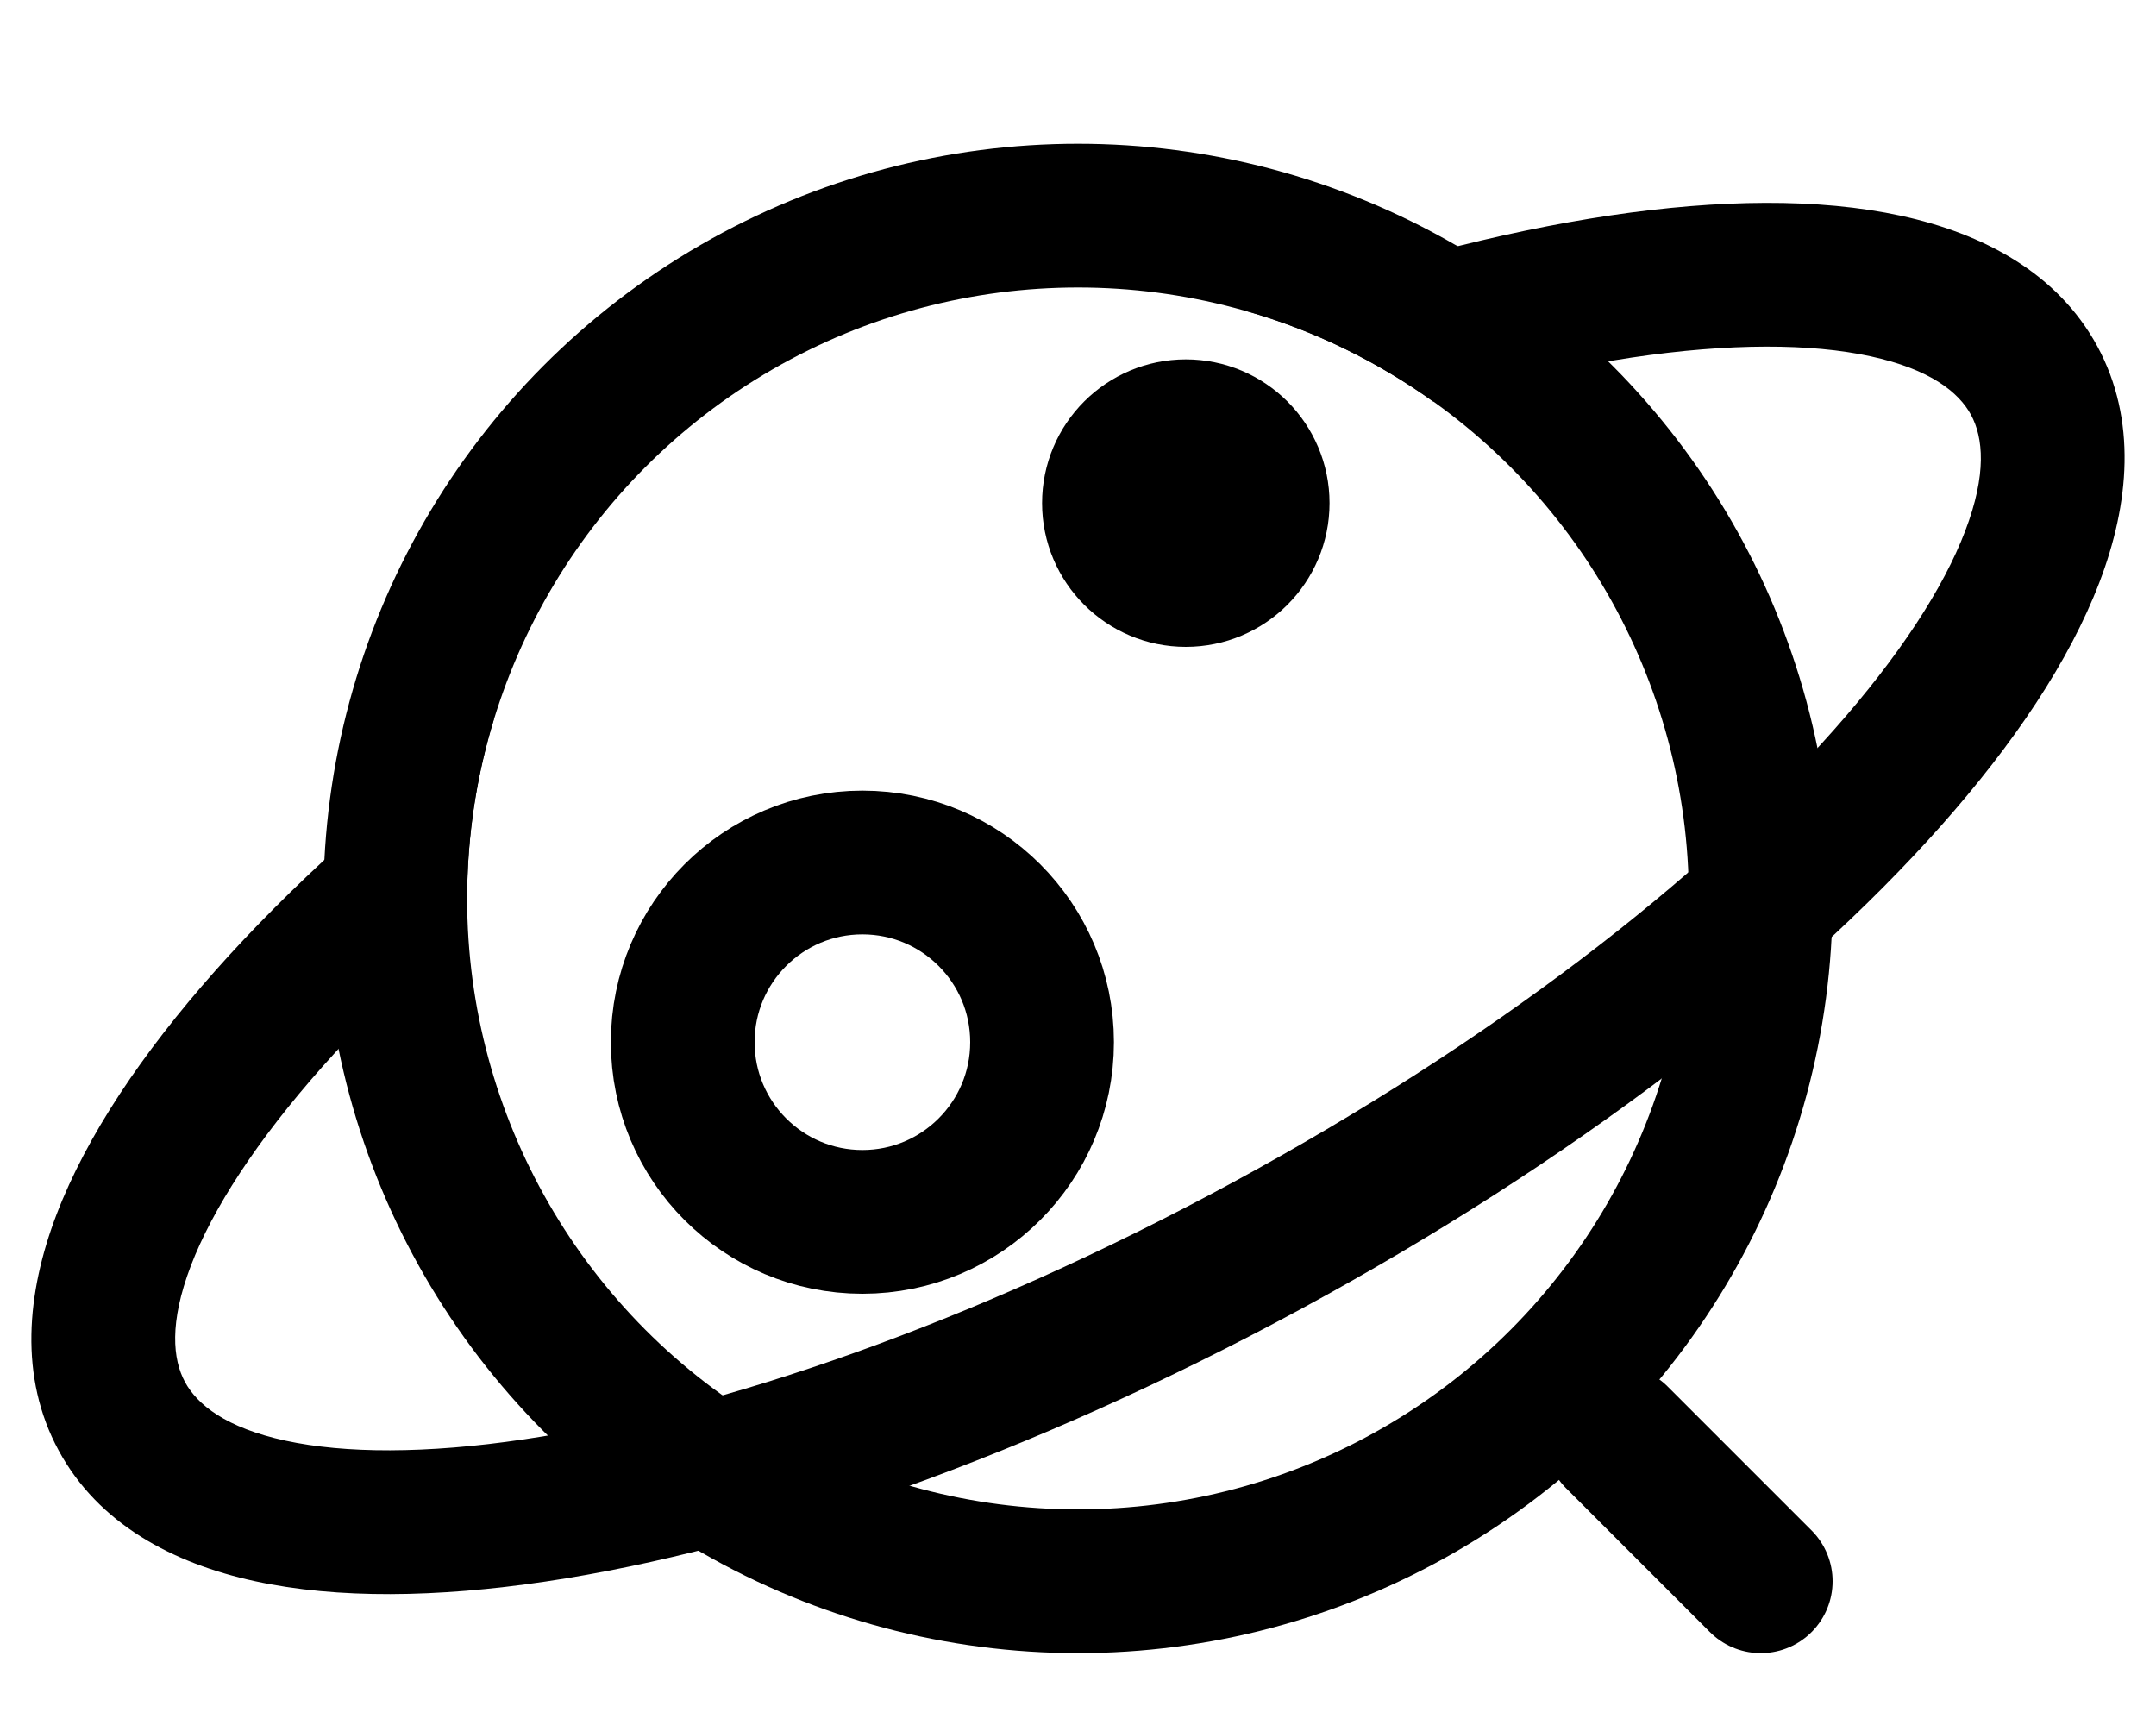 <svg width="30" height="24" viewBox="0 0 30 24" fill="none" xmlns="http://www.w3.org/2000/svg">
<path d="M22.5 20L24.5 22" stroke="currentColor" stroke-width="2" stroke-linecap="round"/>
<circle cx="15" cy="12.5" r="9.5" stroke="currentColor" stroke-width="2" stroke-linecap="round"/>
<circle cx="12" cy="14.5" r="2.5" stroke="currentColor" stroke-width="2" stroke-linecap="round"/>
<circle cx="16.5" cy="7" r="1" stroke="currentColor" stroke-width="2" stroke-linecap="round"/>
<path d="M22.409 2.997C23.917 2.773 25.305 2.753 26.452 3.002C27.595 3.25 28.632 3.799 29.185 4.82C29.737 5.841 29.63 7.009 29.213 8.101C28.794 9.198 28.02 10.35 27.008 11.49C24.979 13.777 21.844 16.186 18.095 18.216C14.346 20.245 10.615 21.554 7.591 22.004C6.083 22.228 4.695 22.248 3.548 21.999C2.405 21.751 1.368 21.201 0.816 20.18C0.263 19.16 0.369 17.992 0.786 16.899C1.205 15.803 1.98 14.651 2.991 13.511C4.022 12.349 5.338 11.157 6.874 9.999C6.631 10.79 6.5 11.629 6.5 12.5C6.5 12.626 6.501 12.749 6.503 12.866C5.734 13.532 5.059 14.196 4.488 14.839C3.567 15.877 2.957 16.823 2.655 17.612C2.353 18.406 2.404 18.913 2.574 19.228C2.745 19.543 3.142 19.864 3.972 20.044C4.798 20.223 5.923 20.229 7.296 20.025C10.035 19.618 13.544 18.406 17.143 16.457C20.742 14.508 23.674 12.233 25.512 10.162C26.433 9.123 27.044 8.178 27.345 7.388C27.648 6.595 27.596 6.087 27.426 5.772C27.255 5.457 26.858 5.137 26.027 4.957C25.202 4.778 24.077 4.771 22.703 4.975C21.851 5.102 20.923 5.306 19.942 5.587C19.163 5.03 18.289 4.598 17.346 4.328C19.156 3.675 20.874 3.225 22.409 2.997Z" fill="currentColor"/>
</svg>
